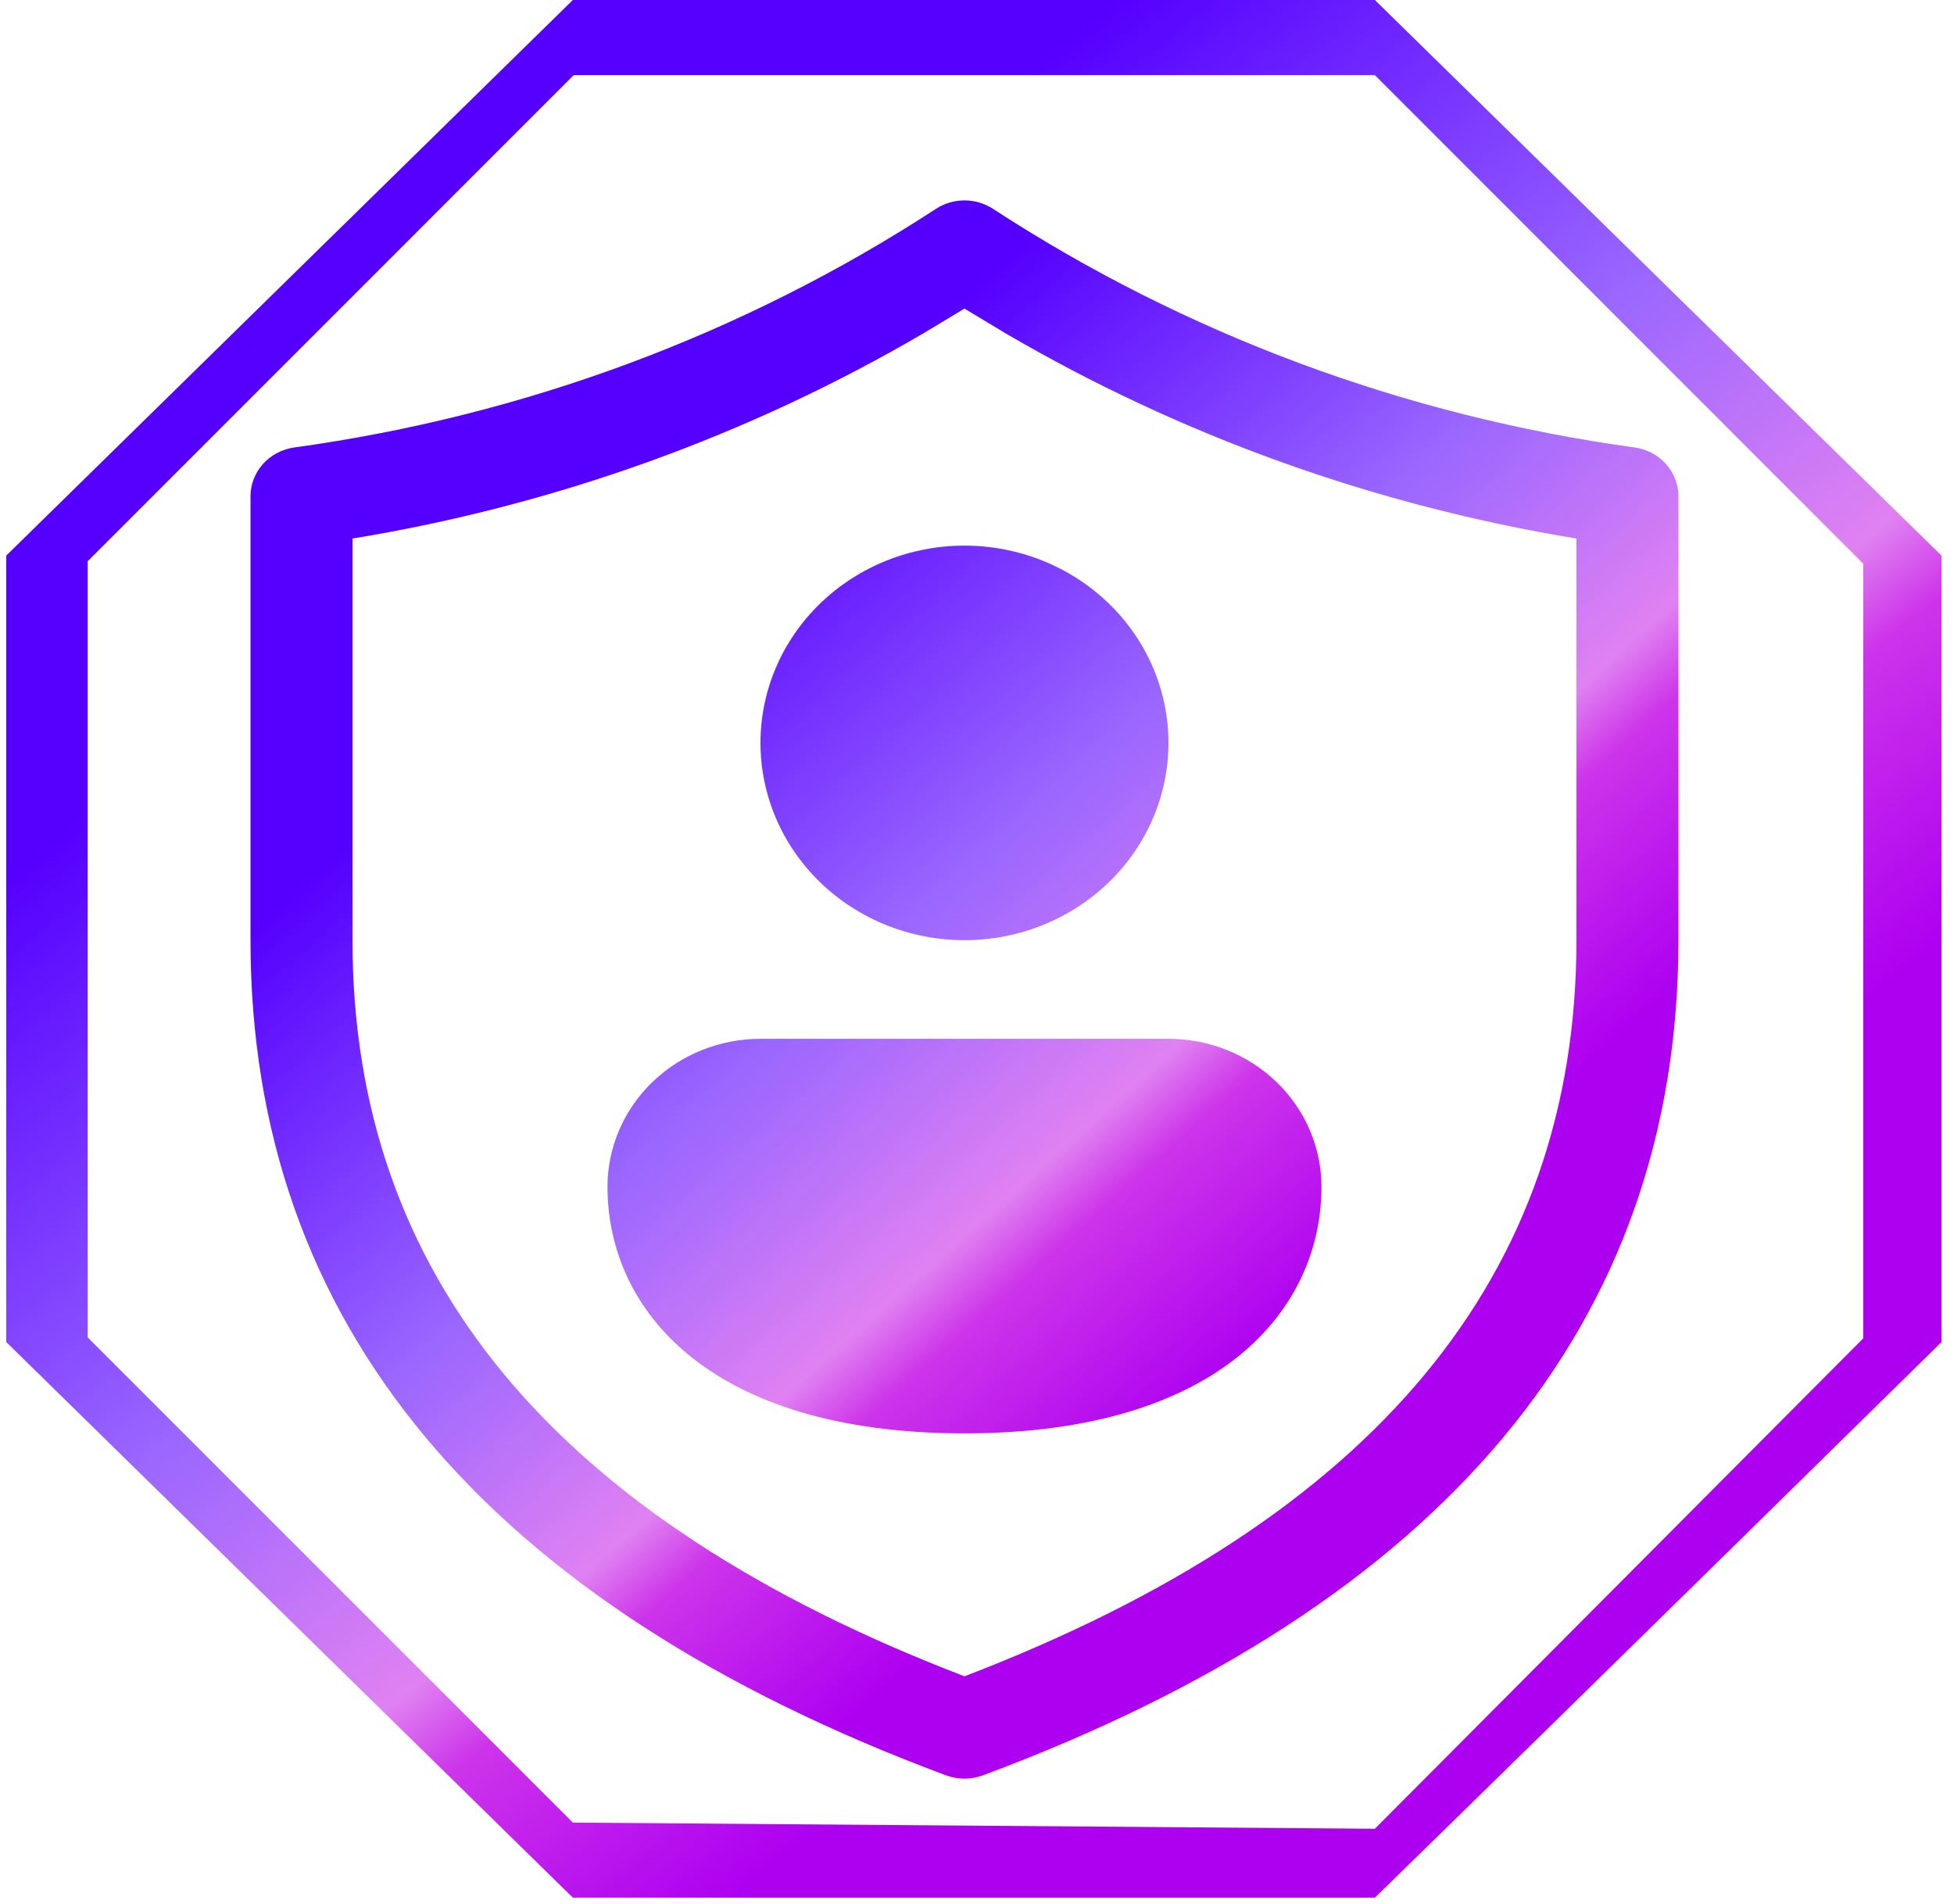 <svg width="78" height="76" viewBox="0 0 78 76" fill="none" xmlns="http://www.w3.org/2000/svg">
<path d="M22.867 0L0.25 22.178V53.572L22.867 75.75H54.883C62.479 68.343 77.5 53.572 77.5 53.572V22.178L54.883 0H22.867ZM22.899 3H54.883L74.375 22.5V53.426L54.883 73L22.867 72.754L3.5 53.385V22.403L22.899 3Z" fill="url(#paint0_linear_1_2267)"/>
<path d="M38.5 37.53C40.66 37.53 42.731 36.7 44.258 35.223C45.785 33.746 46.643 31.743 46.643 29.655C46.643 27.566 45.785 25.563 44.258 24.087C42.731 22.61 40.66 21.78 38.5 21.78C36.34 21.78 34.269 22.61 32.742 24.087C31.215 25.563 30.357 27.566 30.357 29.655C30.357 31.743 31.215 33.746 32.742 35.223C34.269 36.7 36.34 37.53 38.5 37.53ZM38.5 57.217C48.679 57.217 52.75 52.275 52.75 47.373C52.75 45.807 52.107 44.305 50.961 43.197C49.816 42.089 48.263 41.467 46.643 41.467H30.357C28.737 41.467 27.184 42.089 26.039 43.197C24.893 44.305 24.25 45.807 24.25 47.373C24.25 52.295 28.321 57.217 38.5 57.217ZM39.628 8.33C39.294 8.115 38.901 8 38.5 8C38.099 8 37.706 8.115 37.372 8.33C29.686 13.341 20.924 16.6 11.747 17.862C11.262 17.93 10.818 18.164 10.497 18.522C10.177 18.88 10 19.337 10 19.811V37.53C10 52.85 19.393 64.029 37.767 70.868C38.239 71.044 38.761 71.044 39.233 70.868C57.607 64.029 67 52.846 67 37.53V19.811C67 19.337 66.823 18.879 66.501 18.52C66.18 18.162 65.735 17.929 65.249 17.862C56.073 16.6 47.313 13.34 39.628 8.33ZM14.071 21.497C22.137 20.175 29.872 17.394 36.871 13.299L38.5 12.318L40.129 13.299C47.128 17.394 54.863 20.175 62.929 21.497V37.53C62.929 50.886 54.916 60.615 38.5 66.915C22.084 60.615 14.071 50.886 14.071 37.53V21.497Z" fill="url(#paint1_linear_1_2267)"/>
<defs>
<linearGradient id="paint0_linear_1_2267" x1="38.875" y1="0" x2="72.021" y2="41.932" gradientUnits="userSpaceOnUse">
<stop offset="0.067" stop-color="#5500FF"/>
<stop offset="0.469" stop-color="#5500FF" stop-opacity="0.6"/>
<stop offset="0.729" stop-color="#CD34EA" stop-opacity="0.62"/>
<stop offset="0.797" stop-color="#CD34EA"/>
<stop offset="1" stop-color="#AD00F1"/>
</linearGradient>
<linearGradient id="paint1_linear_1_2267" x1="38.5" y1="8" x2="66.645" y2="39.589" gradientUnits="userSpaceOnUse">
<stop offset="0.067" stop-color="#5500FF"/>
<stop offset="0.469" stop-color="#5500FF" stop-opacity="0.6"/>
<stop offset="0.729" stop-color="#CD34EA" stop-opacity="0.62"/>
<stop offset="0.797" stop-color="#CD34EA"/>
<stop offset="1" stop-color="#AD00F1"/>
</linearGradient>
</defs>
</svg>
